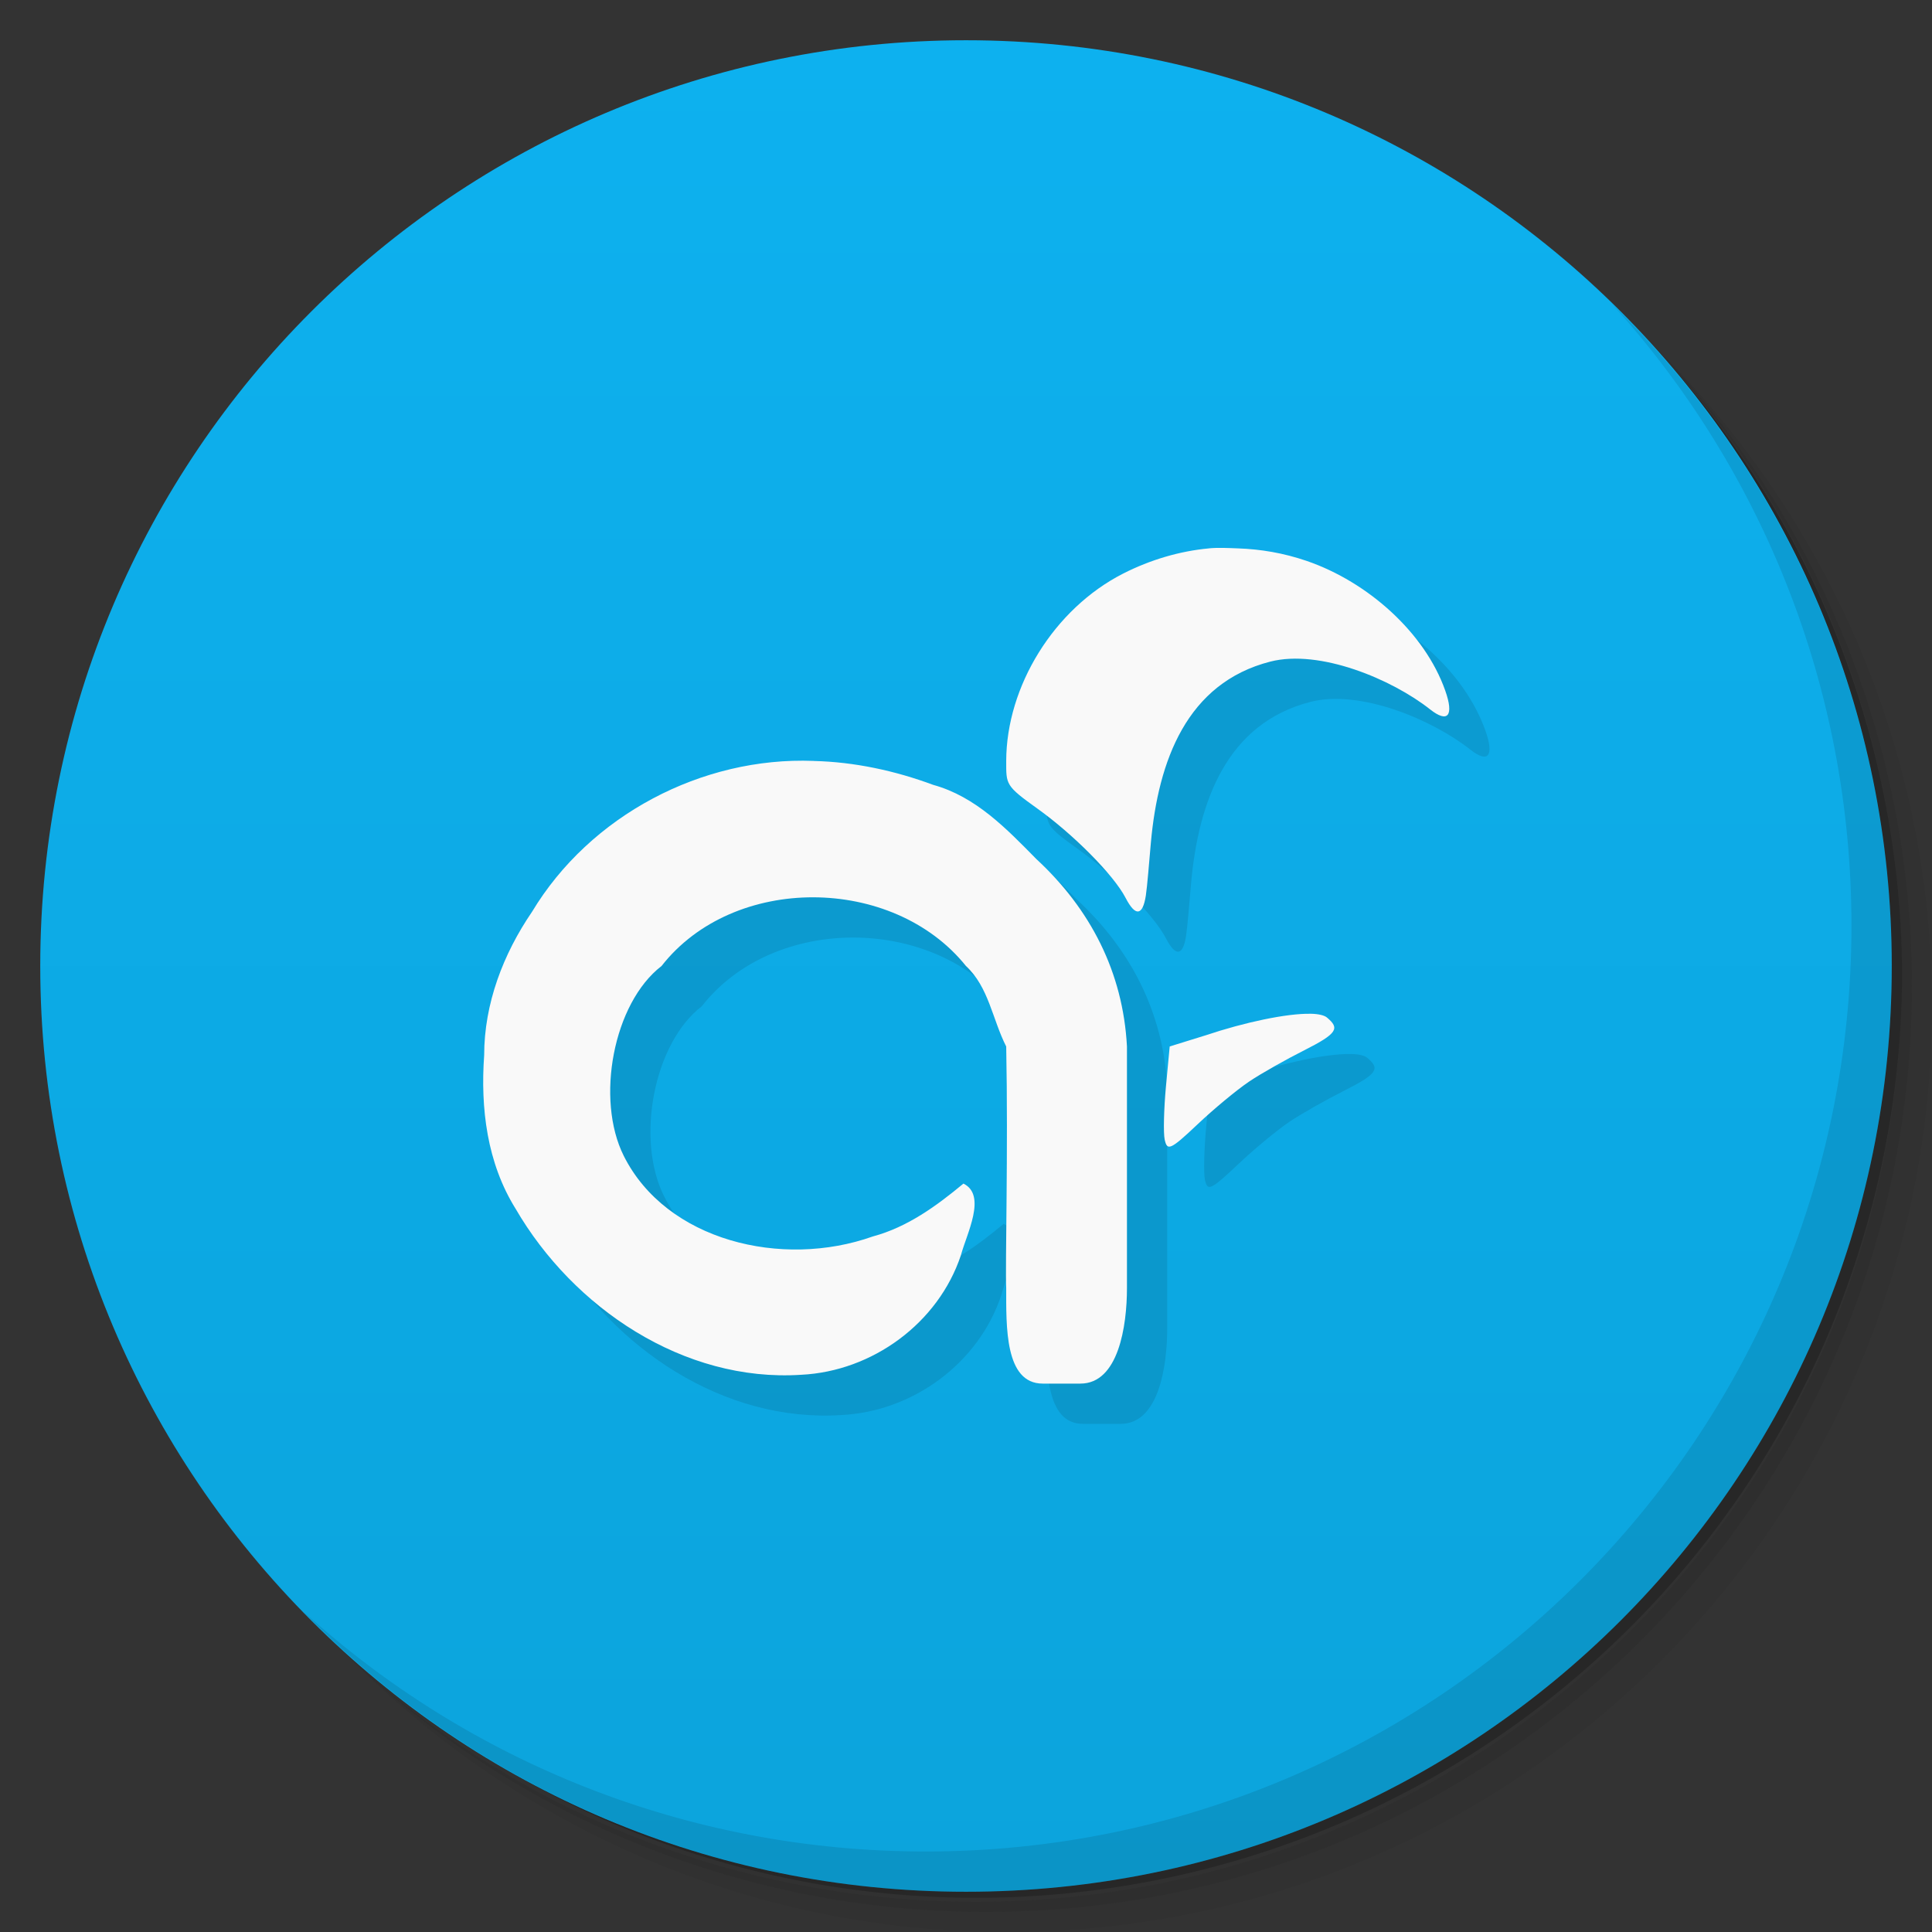 <svg viewBox="0 0 48 48"><rect x="0" y="0" width="48" height="48" fill="#333333" stroke="none"/><defs><linearGradient id="linearGradient3764" y1="47" x2="0" y2="1" gradientUnits="userSpaceOnUse"><stop stop-color="#0ca4dc" stop-opacity="1"/><stop offset="1" stop-color="#0db1ef" stop-opacity="1"/></linearGradient><clipPath id="clipPath-240345510"><g transform="translate(0,-1004.362)"><path d="m -24 13 c 0 1.105 -0.672 2 -1.5 2 -0.828 0 -1.5 -0.895 -1.5 -2 0 -1.105 0.672 -2 1.5 -2 0.828 0 1.5 0.895 1.5 2 z" transform="matrix(15.333,0,0,11.5,415,878.862)" fill="#1890d0"/></g></clipPath><clipPath id="clipPath-248924070"><g transform="translate(0,-1004.362)"><path d="m -24 13 c 0 1.105 -0.672 2 -1.5 2 -0.828 0 -1.5 -0.895 -1.5 -2 0 -1.105 0.672 -2 1.5 -2 0.828 0 1.5 0.895 1.5 2 z" transform="matrix(15.333,0,0,11.5,415,878.862)" fill="#1890d0"/></g></clipPath></defs><g><path d="m 36.31 5 c 5.859 4.062 9.688 10.831 9.688 18.5 c 0 12.426 -10.07 22.5 -22.5 22.5 c -7.669 0 -14.438 -3.828 -18.5 -9.688 c 1.037 1.822 2.306 3.499 3.781 4.969 c 4.085 3.712 9.514 5.969 15.469 5.969 c 12.703 0 23 -10.298 23 -23 c 0 -5.954 -2.256 -11.384 -5.969 -15.469 c -1.469 -1.475 -3.147 -2.744 -4.969 -3.781 z m 4.969 3.781 c 3.854 4.113 6.219 9.637 6.219 15.719 c 0 12.703 -10.297 23 -23 23 c -6.081 0 -11.606 -2.364 -15.719 -6.219 c 4.16 4.144 9.883 6.719 16.219 6.719 c 12.703 0 23 -10.298 23 -23 c 0 -6.335 -2.575 -12.06 -6.719 -16.219 z" opacity="0.05"/><path d="m 41.28 8.781 c 3.712 4.085 5.969 9.514 5.969 15.469 c 0 12.703 -10.297 23 -23 23 c -5.954 0 -11.384 -2.256 -15.469 -5.969 c 4.113 3.854 9.637 6.219 15.719 6.219 c 12.703 0 23 -10.298 23 -23 c 0 -6.081 -2.364 -11.606 -6.219 -15.719 z" opacity="0.1"/><path d="m 31.25 2.375 c 8.615 3.154 14.75 11.417 14.75 21.13 c 0 12.426 -10.07 22.5 -22.5 22.5 c -9.708 0 -17.971 -6.135 -21.12 -14.75 a 23 23 0 0 0 44.875 -7 a 23 23 0 0 0 -16 -21.875 z" opacity="0.2"/></g><g><path d="m 24 1 c 12.703 0 23 10.297 23 23 c 0 12.703 -10.297 23 -23 23 -12.703 0 -23 -10.297 -23 -23 0 -12.703 10.297 -23 23 -23 z" fill="url(#linearGradient3764)" fill-opacity="1"/></g><g><g clip-path="url(#clipPath-240345510)"><g transform="translate(1,1)"><g opacity="0.1"><!-- color: #0db1ef --><g><path d="m 30.03 13.625 c -0.715 0.066 -1.449 0.281 -2.125 0.625 c -1.719 0.875 -2.902 2.801 -2.906 4.656 c 0 0.586 -0.023 0.613 0.781 1.188 c 0.863 0.617 1.883 1.629 2.188 2.219 c 0.242 0.465 0.422 0.441 0.5 -0.063 c 0.035 -0.227 0.082 -0.828 0.125 -1.313 c 0.184 -2.035 0.891 -3.969 2.969 -4.5 c 1.227 -0.313 3.02 0.438 3.969 1.188 c 0.441 0.348 0.598 0.16 0.375 -0.469 c -0.508 -1.438 -1.918 -2.695 -3.438 -3.219 c -0.582 -0.199 -1.145 -0.293 -1.719 -0.313 c -0.238 -0.008 -0.48 -0.023 -0.719 0 m -9.813 5.281 c -2.781 -0.109 -5.559 1.355 -7 3.75 c -0.715 1.047 -1.188 2.281 -1.188 3.563 c -0.094 1.316 0.07 2.672 0.781 3.813 c 1.43 2.461 4.172 4.316 7.094 4.125 c 1.77 -0.086 3.406 -1.281 3.969 -2.969 c 0.141 -0.531 0.652 -1.492 0.063 -1.781 c -0.668 0.555 -1.391 1.082 -2.25 1.313 c -2.262 0.805 -5.133 0.105 -6.188 -2 c -0.707 -1.41 -0.262 -3.797 0.938 -4.719 c 1.789 -2.289 5.746 -2.262 7.563 0 c 0.566 0.523 0.656 1.324 1 2 c 0.051 2.621 -0.027 5.426 0 6 c 0 0.945 -0.039 2.375 0.906 2.375 l 0.938 0 c 0.945 0 1.156 -1.43 1.156 -2.375 l 0 -6 c -0.098 -1.852 -0.914 -3.422 -2.25 -4.656 c -0.742 -0.754 -1.504 -1.551 -2.563 -1.844 c -0.949 -0.352 -1.957 -0.57 -2.969 -0.594 m 12.344 6.281 c -0.594 -0.012 -1.652 0.215 -2.594 0.531 l -0.906 0.281 l -0.094 1 c -0.051 0.555 -0.066 1.148 -0.031 1.313 c 0.063 0.281 0.129 0.273 0.813 -0.375 c 0.395 -0.375 0.969 -0.852 1.281 -1.063 c 0.313 -0.211 0.941 -0.563 1.375 -0.781 c 0.836 -0.422 0.879 -0.547 0.563 -0.813 c -0.066 -0.055 -0.207 -0.09 -0.406 -0.094 m 0 0" fill="#000"/></g></g></g></g></g><g><g clip-path="url(#clipPath-248924070)"><!-- color: #0db1ef --><g><path d="m 30.03 13.625 c -0.715 0.066 -1.449 0.281 -2.125 0.625 c -1.719 0.875 -2.902 2.801 -2.906 4.656 c 0 0.586 -0.023 0.613 0.781 1.188 c 0.863 0.617 1.883 1.629 2.188 2.219 c 0.242 0.465 0.422 0.441 0.5 -0.063 c 0.035 -0.227 0.082 -0.828 0.125 -1.313 c 0.184 -2.035 0.891 -3.969 2.969 -4.5 c 1.227 -0.313 3.02 0.438 3.969 1.188 c 0.441 0.348 0.598 0.16 0.375 -0.469 c -0.508 -1.438 -1.918 -2.695 -3.438 -3.219 c -0.582 -0.199 -1.145 -0.293 -1.719 -0.313 c -0.238 -0.008 -0.48 -0.023 -0.719 0 m -9.813 5.281 c -2.781 -0.109 -5.559 1.355 -7 3.75 c -0.715 1.047 -1.188 2.281 -1.188 3.563 c -0.094 1.316 0.07 2.672 0.781 3.813 c 1.43 2.461 4.172 4.316 7.094 4.125 c 1.77 -0.086 3.406 -1.281 3.969 -2.969 c 0.141 -0.531 0.652 -1.492 0.063 -1.781 c -0.668 0.555 -1.391 1.082 -2.25 1.313 c -2.262 0.805 -5.133 0.105 -6.188 -2 c -0.707 -1.41 -0.262 -3.797 0.938 -4.719 c 1.789 -2.289 5.746 -2.262 7.563 0 c 0.566 0.523 0.656 1.324 1 2 c 0.051 2.621 -0.027 5.426 0 6 c 0 0.945 -0.039 2.375 0.906 2.375 l 0.938 0 c 0.945 0 1.156 -1.43 1.156 -2.375 l 0 -6 c -0.098 -1.852 -0.914 -3.422 -2.25 -4.656 c -0.742 -0.754 -1.504 -1.551 -2.563 -1.844 c -0.949 -0.352 -1.957 -0.57 -2.969 -0.594 m 12.344 6.281 c -0.594 -0.012 -1.652 0.215 -2.594 0.531 l -0.906 0.281 l -0.094 1 c -0.051 0.555 -0.066 1.148 -0.031 1.313 c 0.063 0.281 0.129 0.273 0.813 -0.375 c 0.395 -0.375 0.969 -0.852 1.281 -1.063 c 0.313 -0.211 0.941 -0.563 1.375 -0.781 c 0.836 -0.422 0.879 -0.547 0.563 -0.813 c -0.066 -0.055 -0.207 -0.09 -0.406 -0.094 m 0 0" fill="#f9f9f9"/></g></g></g><g><path d="m 40.03 7.531 c 3.712 4.084 5.969 9.514 5.969 15.469 0 12.703 -10.297 23 -23 23 c -5.954 0 -11.384 -2.256 -15.469 -5.969 4.178 4.291 10.01 6.969 16.469 6.969 c 12.703 0 23 -10.298 23 -23 0 -6.462 -2.677 -12.291 -6.969 -16.469 z" opacity="0.1"/></g></svg>